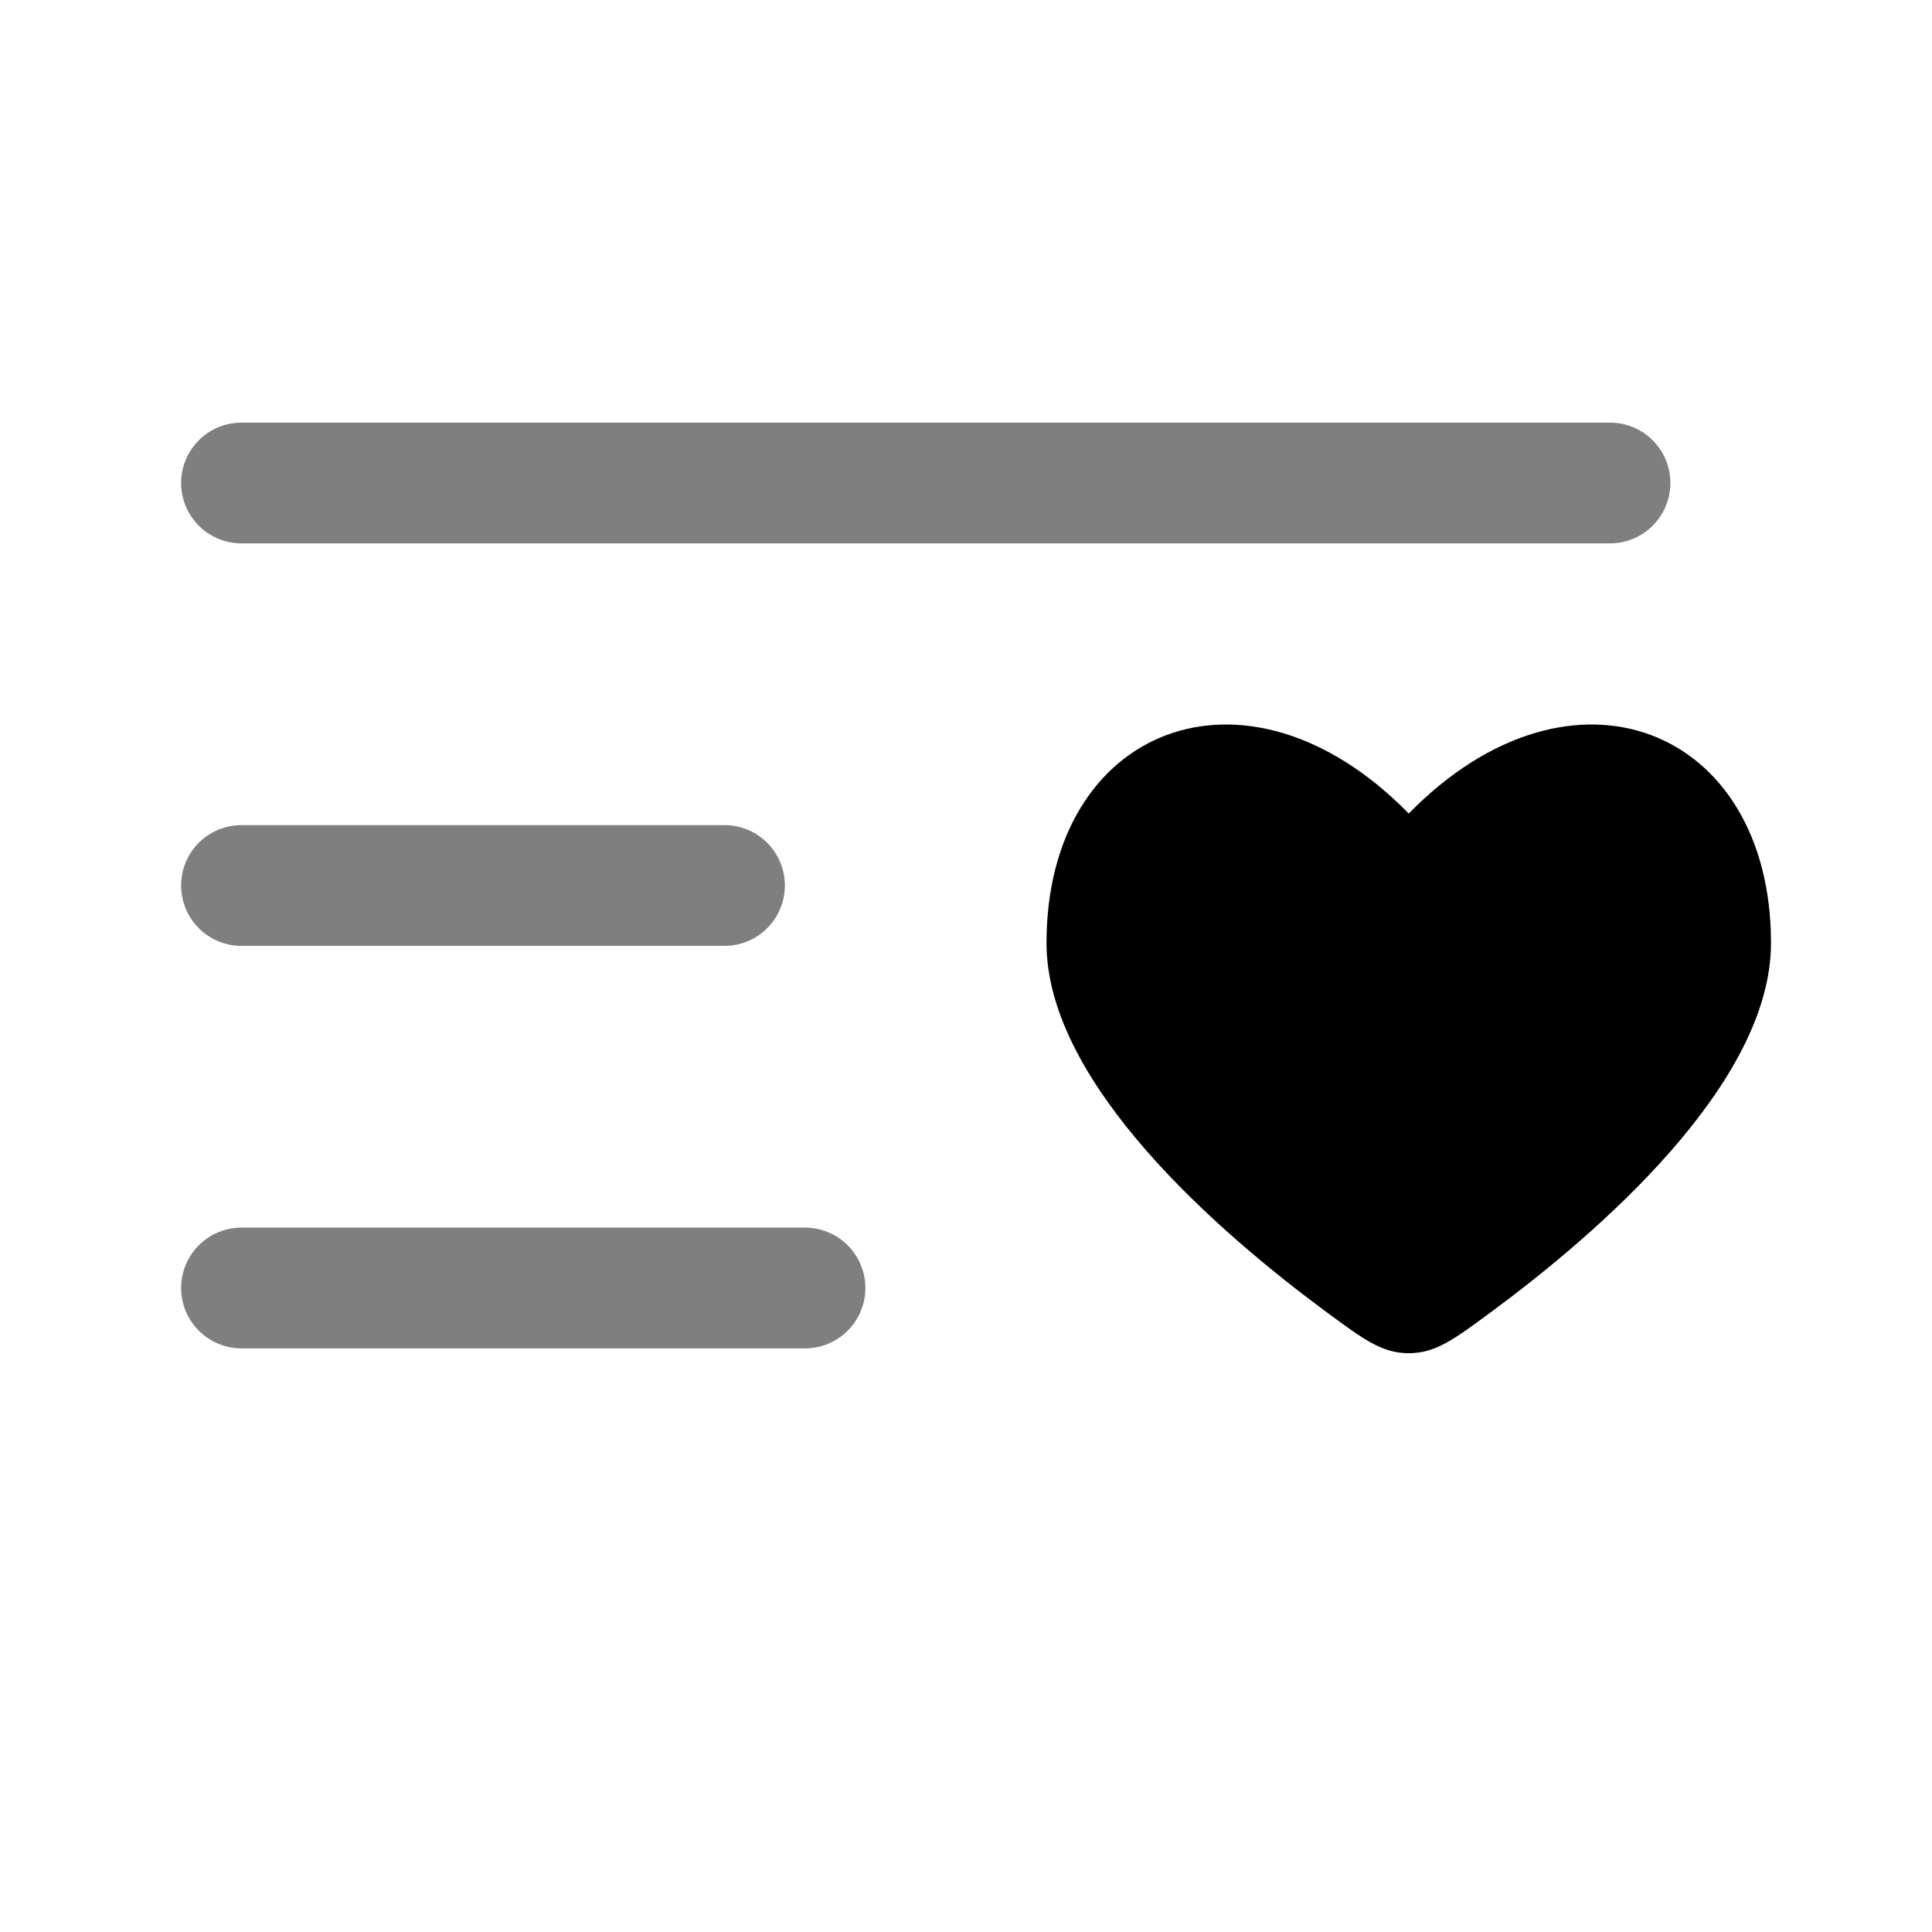 <svg xmlns="http://www.w3.org/2000/svg" xmlns:xlink="http://www.w3.org/1999/xlink" width="24" height="24" viewBox="0 0 24 24"><path fill="currentColor" fill-rule="evenodd" d="M2.25 6A.75.75 0 0 1 3 5.25h17a.75.75 0 0 1 0 1.5H3A.75.75 0 0 1 2.25 6m0 5a.75.75 0 0 1 .75-.75h6a.75.75 0 0 1 0 1.5H3a.75.75 0 0 1-.75-.75m0 5a.75.75 0 0 1 .75-.75h7a.75.75 0 0 1 0 1.5H3a.75.75 0 0 1-.75-.75" clip-rule="evenodd" opacity=".5"/><path fill="currentColor" d="M13 11.715c0 1.752 2.163 3.615 3.49 4.593c.454.335.681.502 1.01.502s.556-.167 1.01-.502c1.327-.978 3.49-2.84 3.49-4.593c0-2.677-2.475-3.677-4.5-1.609c-2.025-2.068-4.5-1.068-4.5 1.609"/></svg>
